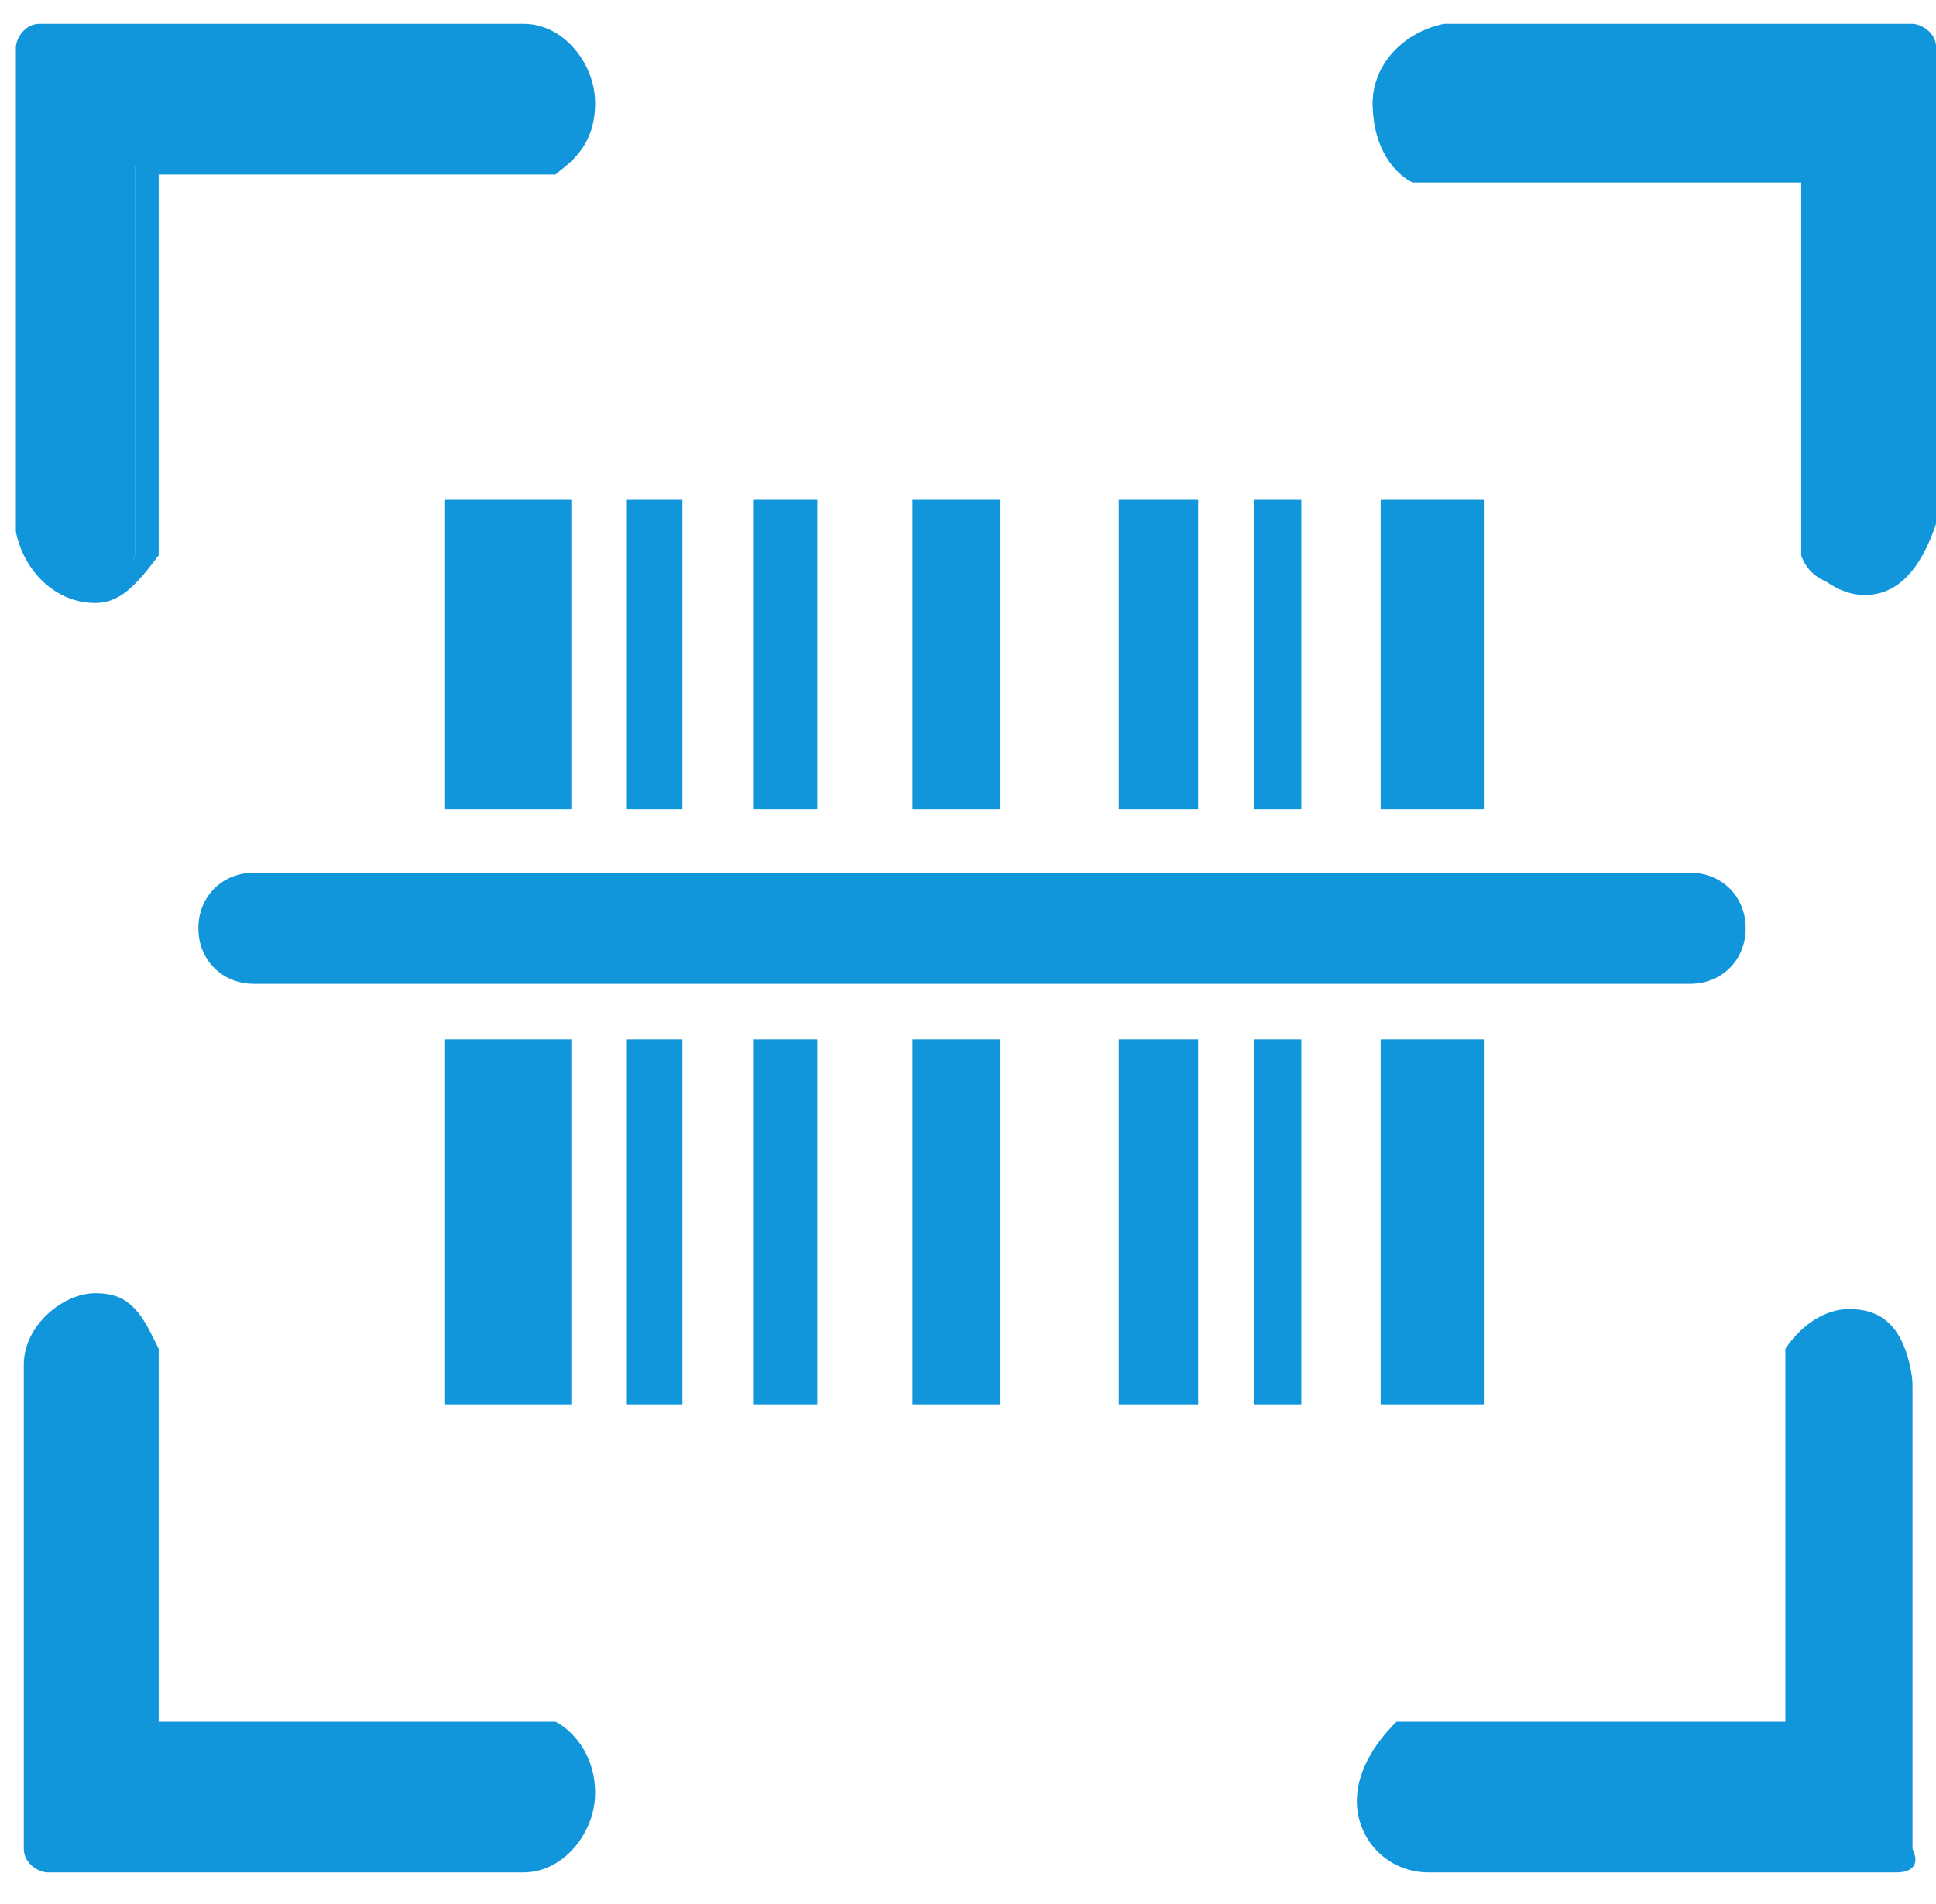 <?xml version="1.0" standalone="no"?><!DOCTYPE svg PUBLIC "-//W3C//DTD SVG 1.1//EN" "http://www.w3.org/Graphics/SVG/1.1/DTD/svg11.dtd"><svg t="1501387028486" class="icon" style="" viewBox="0 0 1041 1024" version="1.1" xmlns="http://www.w3.org/2000/svg" p-id="5562" xmlns:xlink="http://www.w3.org/1999/xlink" width="101.66" height="100"><defs><style type="text/css"></style></defs><path d="M1024 21.333h-251.733c-21.333 0-34.133 17.067-34.133 34.133 0 21.333 12.8 34.133 17.067 38.4h213.333V298.667c4.267 12.8 17.067 17.067 29.867 17.067 21.333 0 25.6-21.333 25.6-29.867v-256c4.267-8.533 4.267-8.533 0-8.533z" p-id="5563" fill="#1296db"></path><path d="M1002.667 320c-12.8 0-25.6-8.533-34.133-21.333V98.133h-209.067c-8.533-4.267-21.333-17.067-21.333-42.667 0-21.333 17.067-38.4 38.4-42.667h251.733c4.267 0 12.8 4.267 12.8 12.8v256c-8.533 25.6-21.333 38.4-38.4 38.4z m-25.6-25.6c4.267 8.533 12.8 12.8 21.333 12.8 17.067 0 21.333-12.8 21.333-25.6v-256h-247.467c-17.067 0-29.867 12.8-29.867 29.867 0 17.067 8.533 25.6 17.067 29.867h217.6V294.4z" p-id="5564" fill="#1296db"></path><path d="M51.2 315.733c8.533 0 17.067-4.267 21.333-17.067V89.6h217.6c8.533 0 25.6-12.8 25.6-34.133 0-17.067-12.8-34.133-29.867-38.4H25.6C21.333 17.067 21.333 21.333 21.333 21.333v260.267c-4.267 21.333 12.8 34.133 29.867 34.133z" p-id="5565" fill="#1296db"></path><path d="M51.2 324.267c-21.333 0-38.4-17.067-42.667-38.4V25.6C8.533 21.333 12.8 12.8 21.333 12.8h260.267c21.333 0 38.4 21.333 38.4 42.667 0 25.6-17.067 34.133-21.333 38.4H85.333V298.667c-12.8 17.067-21.333 25.6-34.133 25.6zM25.6 25.6v256c0 17.067 12.8 29.867 29.867 29.867 4.267 0 12.8 0 17.067-12.8V85.333h221.867c4.267-4.267 12.8-12.8 12.8-29.867 0-17.067-12.8-29.867-25.6-29.867h-256z" p-id="5566" fill="#1296db"></path><path d="M1028.267 998.4v-251.733c0-12.8-4.267-34.133-25.6-34.133-12.8 0-21.333 4.267-29.867 17.067v200.533h-213.333c-4.267 4.267-17.067 17.067-17.067 38.4 0 17.067 12.8 29.867 29.867 34.133H1024l4.267-4.267z" p-id="5567" fill="#1296db"></path><path d="M1019.733 1006.933H768c-21.333 0-38.4-17.067-38.4-38.4s17.067-38.4 21.333-42.667h209.067V725.333c8.533-12.8 21.333-21.333 34.133-21.333 12.8 0 29.867 4.267 34.133 38.4v251.733c4.267 8.533 0 12.8-8.533 12.8zM759.467 938.667c-4.267 4.267-12.8 12.8-12.8 29.867 0 12.8 12.8 25.6 25.6 25.6H1024v-251.733c-4.267-25.6-12.8-25.6-21.333-25.6s-17.067 4.267-21.333 12.8V938.667h-221.867z" p-id="5568" fill="#1296db"></path><path d="M21.333 998.4c0 4.267 4.267 4.267 4.267 4.267h256c21.333 0 34.133-17.067 34.133-38.4s-12.8-29.867-17.067-34.133H76.8V725.333c-8.533-12.8-12.8-17.067-21.333-17.067-17.067 0-34.133 12.8-34.133 29.867v260.267z" p-id="5569" fill="#1296db"></path><path d="M25.6 1006.933c-4.267 0-12.8-4.267-12.8-12.8v-260.267c0-21.333 21.333-38.4 38.4-38.4 12.8 0 21.333 4.267 29.867 21.333l4.267 8.533v200.533h213.333c8.533 4.267 21.333 17.067 21.333 38.4s-17.067 42.667-38.4 42.667h-256z m0-12.8h256c17.067 0 29.867-12.8 29.867-29.867 0-17.067-8.533-25.6-12.8-29.867H72.533V725.333c-4.267-12.8-12.8-12.8-17.067-12.8-12.8 0-25.6 12.8-25.6 25.6l-4.267 256z" p-id="5570" fill="#1296db"></path><path d="M699.733 435.2h-25.6V268.8h25.6v166.4zM601.6 268.8h42.667v166.4h-42.667V268.8zM490.667 268.8h46.933v166.4h-46.933V268.8zM405.333 268.8h34.133v166.4h-34.133V268.8zM337.067 268.8h29.867v166.4h-29.867V268.8zM337.067 558.933h29.867v196.267h-29.867v-196.267zM439.467 755.2h-34.133v-196.267h34.133v196.267zM537.6 755.2h-46.933v-196.267h46.933v196.267zM644.267 755.2h-42.667v-196.267h42.667v196.267zM238.933 755.2v-196.267h68.267v196.267H238.933zM307.2 268.8v166.4H238.933V268.8h68.267zM797.867 268.8v166.4h-55.467V268.8h55.467zM742.4 755.2v-196.267h55.467v196.267h-55.467zM136.533 469.333h772.267c17.067 0 29.867 12.8 29.867 29.867 0 17.067-12.8 29.867-29.867 29.867H136.533c-17.067 0-29.867-12.8-29.867-29.867 0-17.067 12.8-29.867 29.867-29.867zM699.733 755.2h-25.6v-196.267h25.6v196.267z" p-id="5571" fill="#1296db"></path></svg>